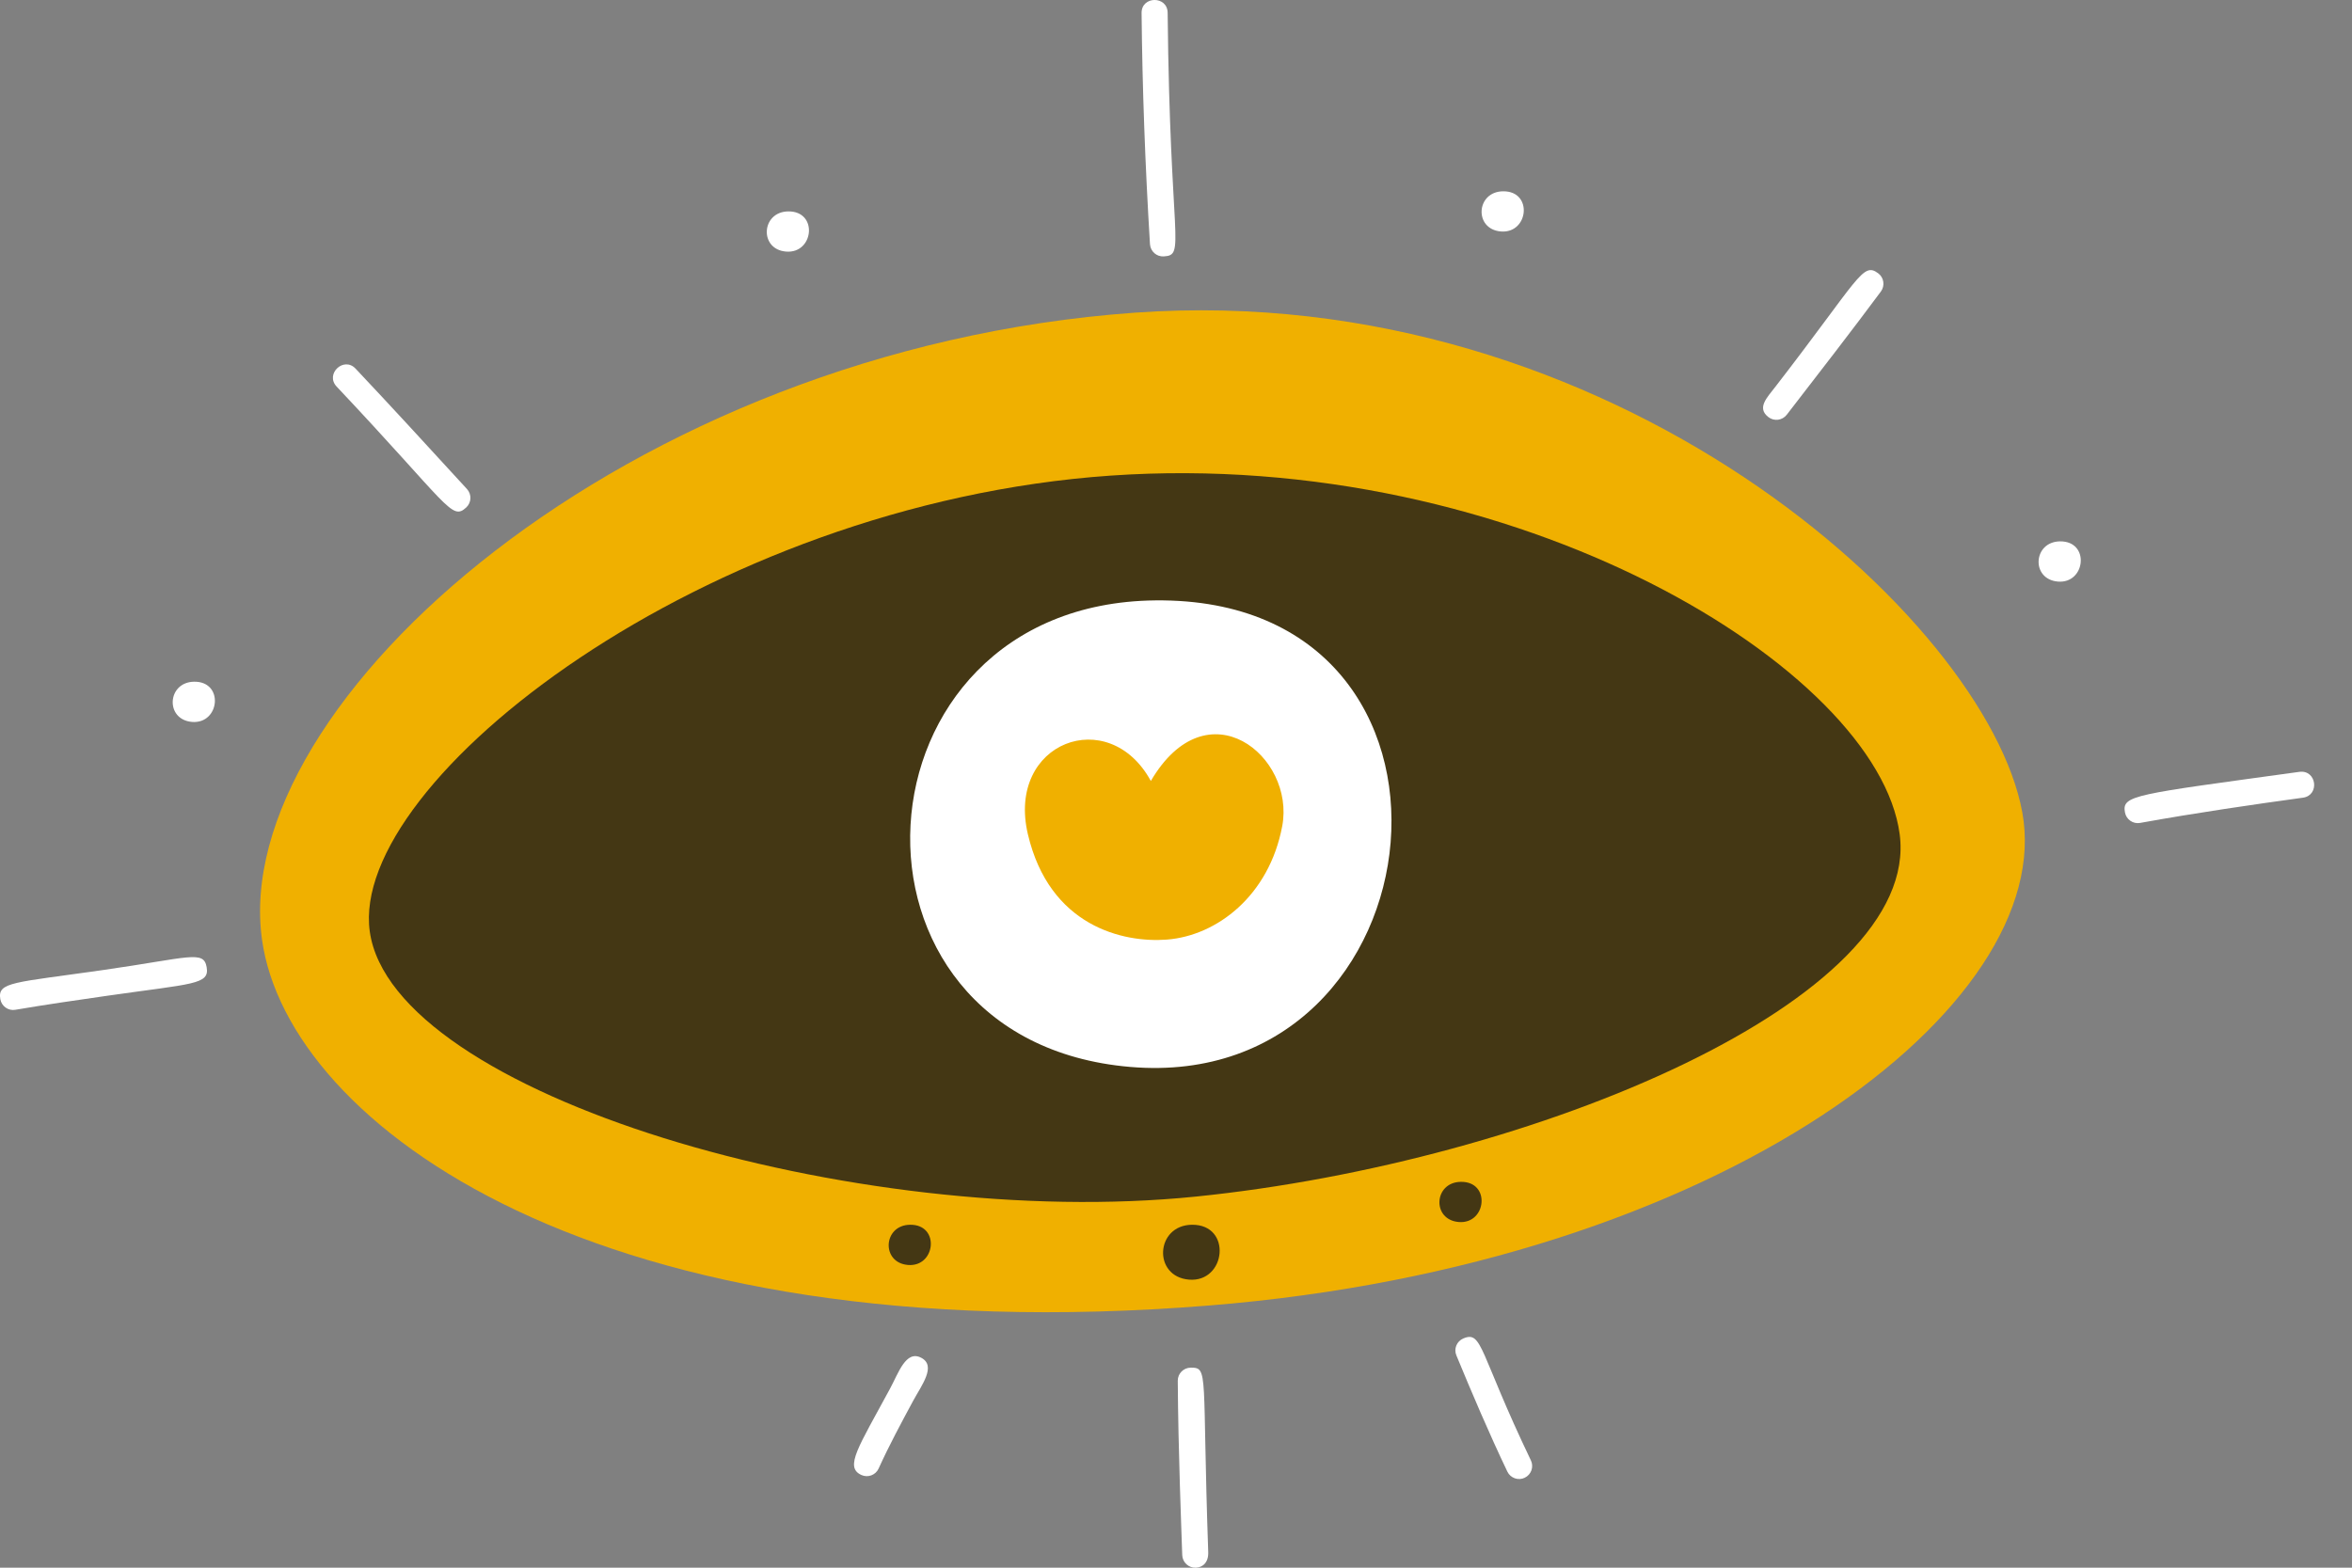 <svg width="60" height="40" viewBox="0 0 60 40" fill="none" xmlns="http://www.w3.org/2000/svg">
<rect x="0" y="0" width="60" height="40" fill="#808080" stroke="none"/>
<path d="M6.685 23.984C7.351 28.704 15.284 34.56 30.837 33.311C43.947 32.259 52.497 25.643 51.588 20.72C50.678 15.796 41.12 7.109 28.948 7.978C15.987 8.905 5.826 17.914 6.685 23.984Z" fill="#F0B000"/>
<path d="M9.433 23.767C10.012 27.922 21.829 31.414 30.507 30.531C39.184 29.649 49.021 25.489 48.461 21.284C47.903 17.078 38.7 11.418 28.335 12.135C17.97 12.853 8.898 19.931 9.433 23.767Z" fill="#1A1A1A" fill-opacity="0.8"/>
<path d="M29.473 15.319C21.567 15.4 20.939 26.552 28.832 27.223C36.911 27.91 38.255 15.226 29.473 15.319Z" fill="white"/>
<path d="M30.406 31.25C29.476 31.261 29.402 32.571 30.33 32.65C31.281 32.73 31.438 31.239 30.406 31.25Z" fill="#1A1A1A" fill-opacity="0.8"/>
<path d="M23.218 31.25C22.526 31.256 22.471 32.218 23.162 32.276C23.87 32.335 23.987 31.242 23.218 31.25Z" fill="#1A1A1A" fill-opacity="0.8"/>
<path d="M38.344 4.881C37.651 4.889 37.596 5.848 38.287 5.906C38.996 5.965 39.114 4.873 38.344 4.881Z" fill="white"/>
<path d="M20.109 5.394C19.417 5.402 19.361 6.363 20.052 6.419C20.761 6.479 20.879 5.386 20.109 5.394Z" fill="white"/>
<path d="M52.553 13.813C51.86 13.821 51.805 14.781 52.497 14.839C53.205 14.899 53.323 13.806 52.553 13.813Z" fill="white"/>
<path d="M4.954 17.394C4.261 17.402 4.206 18.362 4.898 18.42C5.607 18.479 5.723 17.386 4.954 17.394Z" fill="white"/>
<path d="M37.268 30.155C36.575 30.162 36.52 31.122 37.212 31.18C37.919 31.24 38.038 30.146 37.268 30.155Z" fill="#1A1A1A" fill-opacity="0.8"/>
<path d="M29.358 19.927C28.288 17.959 25.669 18.932 26.221 21.284C26.773 23.636 28.653 24.06 29.767 23.974C31.037 23.877 32.375 22.859 32.71 21.078C33.045 19.294 30.796 17.47 29.358 19.927Z" fill="#F0B000"/>
<path d="M29.336 6.229C29.213 4.22 29.141 2.236 29.122 0.333C29.117 -0.108 29.783 -0.113 29.787 0.327C29.845 6.201 30.256 6.507 29.688 6.542C29.506 6.554 29.348 6.414 29.336 6.229Z" fill="white"/>
<path d="M30.159 39.679C30.138 39.012 30.057 37.047 30.045 35.231C30.044 35.047 30.191 34.898 30.376 34.896C30.376 34.896 30.377 34.896 30.378 34.896C30.838 34.896 30.663 35.013 30.822 39.599C30.833 39.865 30.684 39.994 30.504 40C30.319 40.007 30.166 39.862 30.159 39.679Z" fill="white"/>
<path d="M54.208 20.729C54.128 20.285 54.435 20.276 58.659 19.694C59.1 19.637 59.181 20.293 58.75 20.353C57.513 20.523 56.051 20.734 54.595 20.997C54.415 21.03 54.242 20.911 54.208 20.729Z" fill="white"/>
<path d="M0.008 25.493C-0.068 25.05 0.343 25.078 2.642 24.749C4.839 24.434 5.197 24.236 5.272 24.68C5.348 25.123 4.927 25.094 2.736 25.407C1.965 25.518 1.17 25.632 0.392 25.765C0.212 25.797 0.039 25.675 0.008 25.493Z" fill="white"/>
<path d="M45.113 10.643C44.808 10.407 45.075 10.148 45.3 9.856C47.434 7.095 47.514 6.676 47.913 6.973C48.06 7.082 48.09 7.29 47.982 7.438C47.241 8.435 46.457 9.448 45.58 10.583C45.466 10.729 45.258 10.755 45.113 10.643Z" fill="white"/>
<path d="M8.587 9.863C8.286 9.542 8.771 9.086 9.071 9.406C9.956 10.344 10.85 11.318 11.913 12.478C12.037 12.614 12.028 12.824 11.893 12.949C11.517 13.294 11.452 12.901 8.587 9.863Z" fill="white"/>
<path d="M21.975 37.635C21.531 37.435 21.908 36.912 22.705 35.431C22.922 35.03 23.11 34.439 23.501 34.644C23.895 34.851 23.508 35.347 23.292 35.747C22.99 36.308 22.677 36.888 22.415 37.468C22.339 37.637 22.141 37.711 21.975 37.635Z" fill="white"/>
<path d="M38.453 37.549C37.983 36.564 37.549 35.543 37.153 34.585C37.081 34.415 37.162 34.221 37.332 34.15C37.82 33.946 37.728 34.498 39.053 37.261C39.133 37.427 39.062 37.626 38.896 37.705C38.734 37.784 38.533 37.716 38.453 37.549Z" fill="white"/>
</svg>
